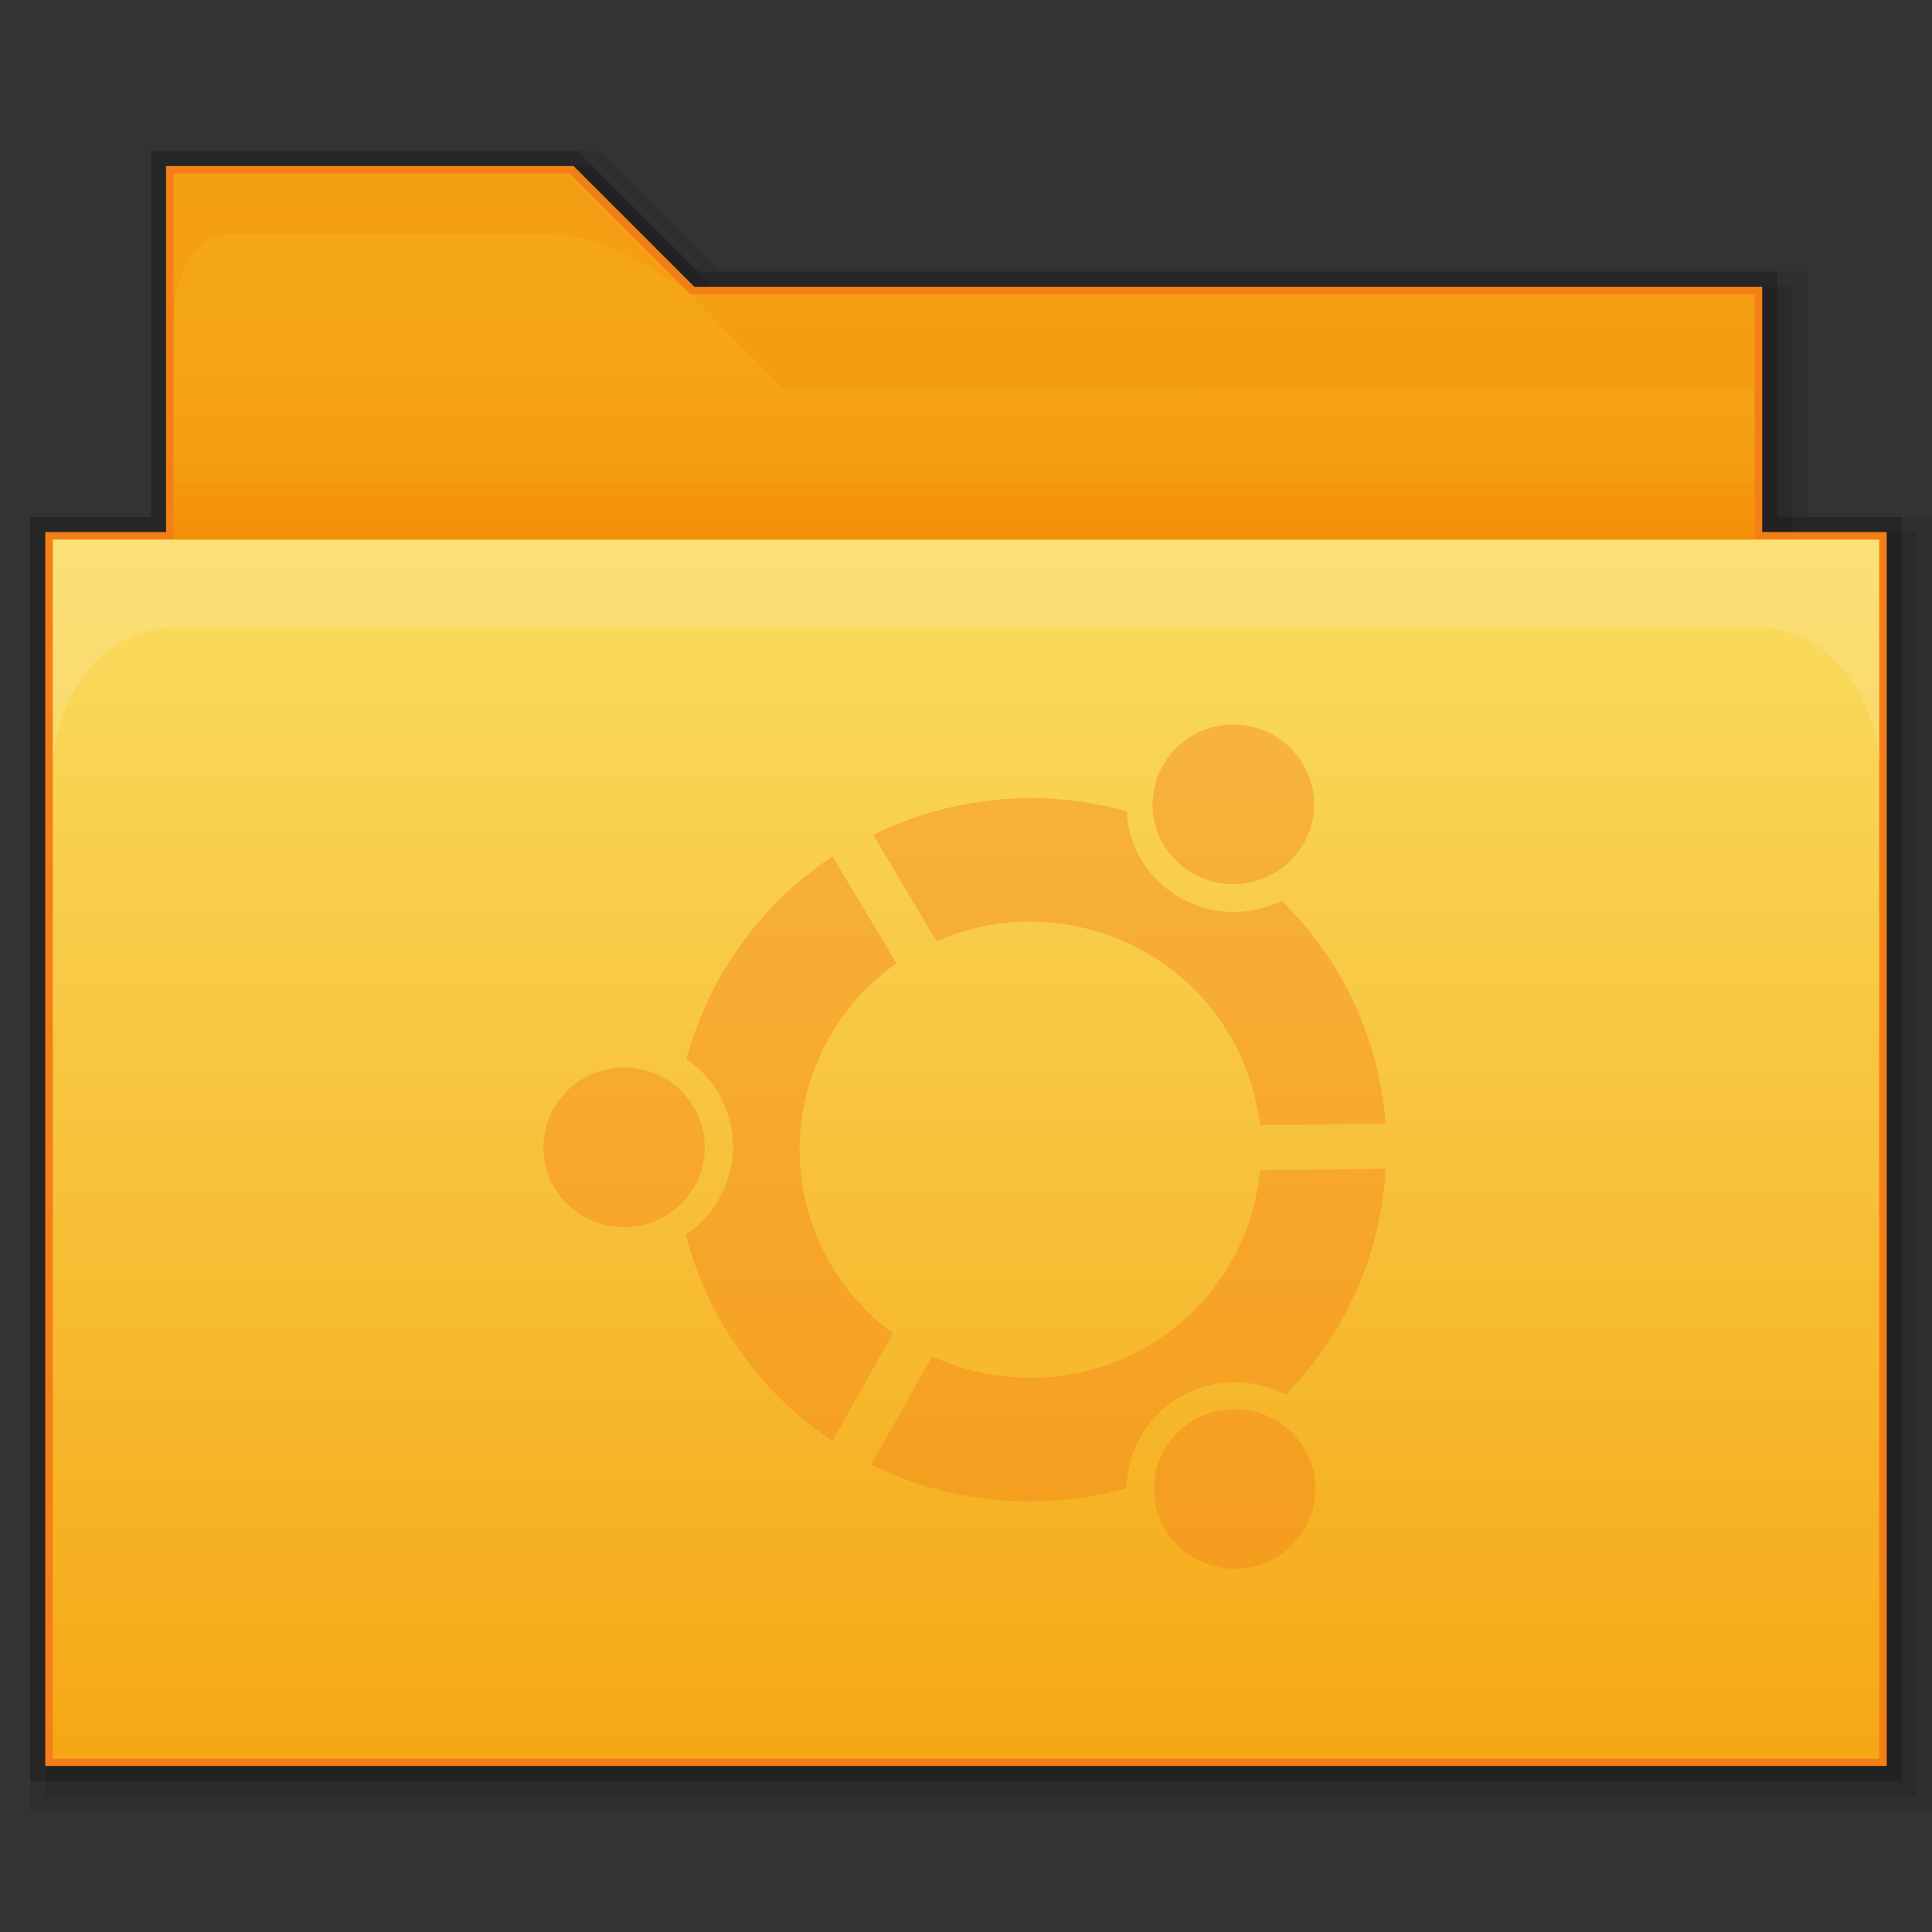 <?xml version="1.0" encoding="utf-8"?>
<!-- Generator: Adobe Illustrator 21.0.0, SVG Export Plug-In . SVG Version: 6.00 Build 0)  -->
<svg version="1.1" id="图层_39" xmlns="http://www.w3.org/2000/svg" xmlns:xlink="http://www.w3.org/1999/xlink" x="0px" y="0px"
	 viewBox="0 0 512 512" style="enable-background:new 0 0 512 512;" xml:space="preserve">
<rect x="0" y="0" width="512" height="512" fill="#333333" stroke="none"/>
<style type="text/css">
	.st0{opacity:0.39;fill:#F57F17;enable-background:new    ;}
	.st1{opacity:0.08;enable-background:new    ;}
	.st2{opacity:0.2;enable-background:new    ;}
	.st3{opacity:0.1;enable-background:new    ;}
	.st4{fill:#F57F17;}
	.st5{fill:url(#SVGID_1_);}
	.st6{fill:url(#rect2990_1_);}
	.st7{opacity:0.25;fill:#FDEFBA;enable-background:new    ;}
	.st8{opacity:0.1;fill:#E65100;enable-background:new    ;}
	.st9{opacity:0.05;fill:#E65100;enable-background:new    ;}
</style>
<symbol  id="新建符号" viewBox="-120 -121.6 240 243.2">
	<path class="st0" d="M-20.4,53.8C-49.6,32-55.7-9.3-33.9-38.6c4.1-5.5,9-10.3,14.5-14.2l-18.2-30.8c-20.5,13.7-35.3,34.5-41.6,58.4
		C-70.9-19.5-66-10.1-66,0s-5,19.6-13.4,25.4c6.2,24.3,21.1,45.4,41.8,59.4L-20.4,53.8z"/>
	<path class="st0" d="M-8-59.2c33.4-14.7,72.3,0.4,87,33.8c2.7,6.1,4.4,12.6,5.2,19.2L120-6.6c-1.8-24.3-12.3-47.1-29.6-64.2
		c-4.2,2.1-8.9,3.2-13.6,3.2c-16.3,0-29.8-12.7-30.6-29c-8.9-2.5-18-3.8-27.2-3.8c-15.6,0-31,3.6-45,10.6L-8-59.2z"/>
	<path class="st0" d="M77,67.8c5.1,0.1,10.1,1.3,14.6,3.6c17-17.5,27.1-40.6,28.4-65L84.2,6.8c-3.1,33.9-31.5,59.9-65.6,59.8
		c-9.6,0-19.1-2.1-27.8-6.2l-17.4,31.2c14,7,29.5,10.6,45.2,10.6c9.3,0,18.6-1.3,27.6-3.8C46.4,81.5,60.1,67.9,77,67.8z"/>
	<path class="st0" d="M77,75.6c12.7,0,23,10.3,23,23s-10.3,23-23,23s-23-10.3-23-23S64.3,75.6,77,75.6L77,75.6z"/>
	<path class="st0" d="M76.6-121.6c12.7,0,23,10.3,23,23s-10.3,23-23,23s-23-10.3-23-23S63.9-121.6,76.6-121.6z"/>
	<path class="st0" d="M-97-22.8c12.7,0,23,10.3,23,23s-10.3,23-23,23s-23-10.3-23-23S-109.7-22.8-97-22.8z"/>
</symbol>
<title>0512folder-ubuntu</title>
<g id="_512">
	<polygon class="st1" points="8,480 8,137 40,137 40,40 159,40 191,72 479,72 479,137 512,137 512,480 	"/>
	<polygon class="st2" points="8,472 8,137 40,137 40,40 153,40 185,72 471,72 471,137 504,137 504,472 	"/>
	<polygon class="st3" points="12,476 12,141 44,141 44,44 157,44 189,76 475,76 475,141 508,141 508,476 	"/>
	<path class="st4" d="M152,44H44v97H12v327h488V141h-33V76H184L152,44z"/>
	
		<linearGradient id="SVGID_1_" gradientUnits="userSpaceOnUse" x1="-177.25" y1="-856.513" x2="-177.25" y2="-796" gradientTransform="matrix(2 0 0 -2 610 -1546)">
		<stop  offset="0" style="stop-color:#F57C00"/>
		<stop  offset="0.16" style="stop-color:#F58F09"/>
		<stop  offset="0.36" style="stop-color:#F59D11"/>
		<stop  offset="0.6" style="stop-color:#F5A515"/>
		<stop  offset="0.99" style="stop-color:#F5A816"/>
	</linearGradient>
	<path class="st5" d="M465,78H183l-32-32H46v104c0,8.9,7.7,17,16.1,17h387.2c8.5,0,15.7,0.9,15.7-8L465,78L465,78z"/>
	
		<linearGradient id="rect2990_1_" gradientUnits="userSpaceOnUse" x1="-177" y1="-844.5" x2="-177" y2="-1006" gradientTransform="matrix(2 0 0 -2 610 -1546)">
		<stop  offset="0" style="stop-color:#FADD60"/>
		<stop  offset="0.99" style="stop-color:#F5A816"/>
	</linearGradient>
	<polyline id="rect2990" class="st6" points="498,143 498,466 14,466 14,143 	"/>
	<path id="rect3004" class="st7" d="M14,143v62c0-21.4,14.3-38.8,32.3-38.8h419.4c17.9,0,32.3,17.4,32.3,38.8v-62H14z"/>
	<path id="path3801" class="st8" d="M46,46v40.3c0-16.1,7.3-24.2,14.7-24.2h83.7c5.6,0,13.1,0.2,26.2,7.9c3.6,2.2,8,4.5,12.4,8
		l-32-32H46z"/>
	<polygon class="st8" points="183,78 465,78 465,103 207.2,102.7 	"/>
	<rect x="46" y="128" class="st9" width="419" height="15"/>
</g>
<use xlink:href="#新建符号"  width="240" height="243.2" x="-120" y="-121.6" transform="matrix(0.93 0 0 0.92 255.6 303.872)" style="overflow:visible;"/>
</svg>
